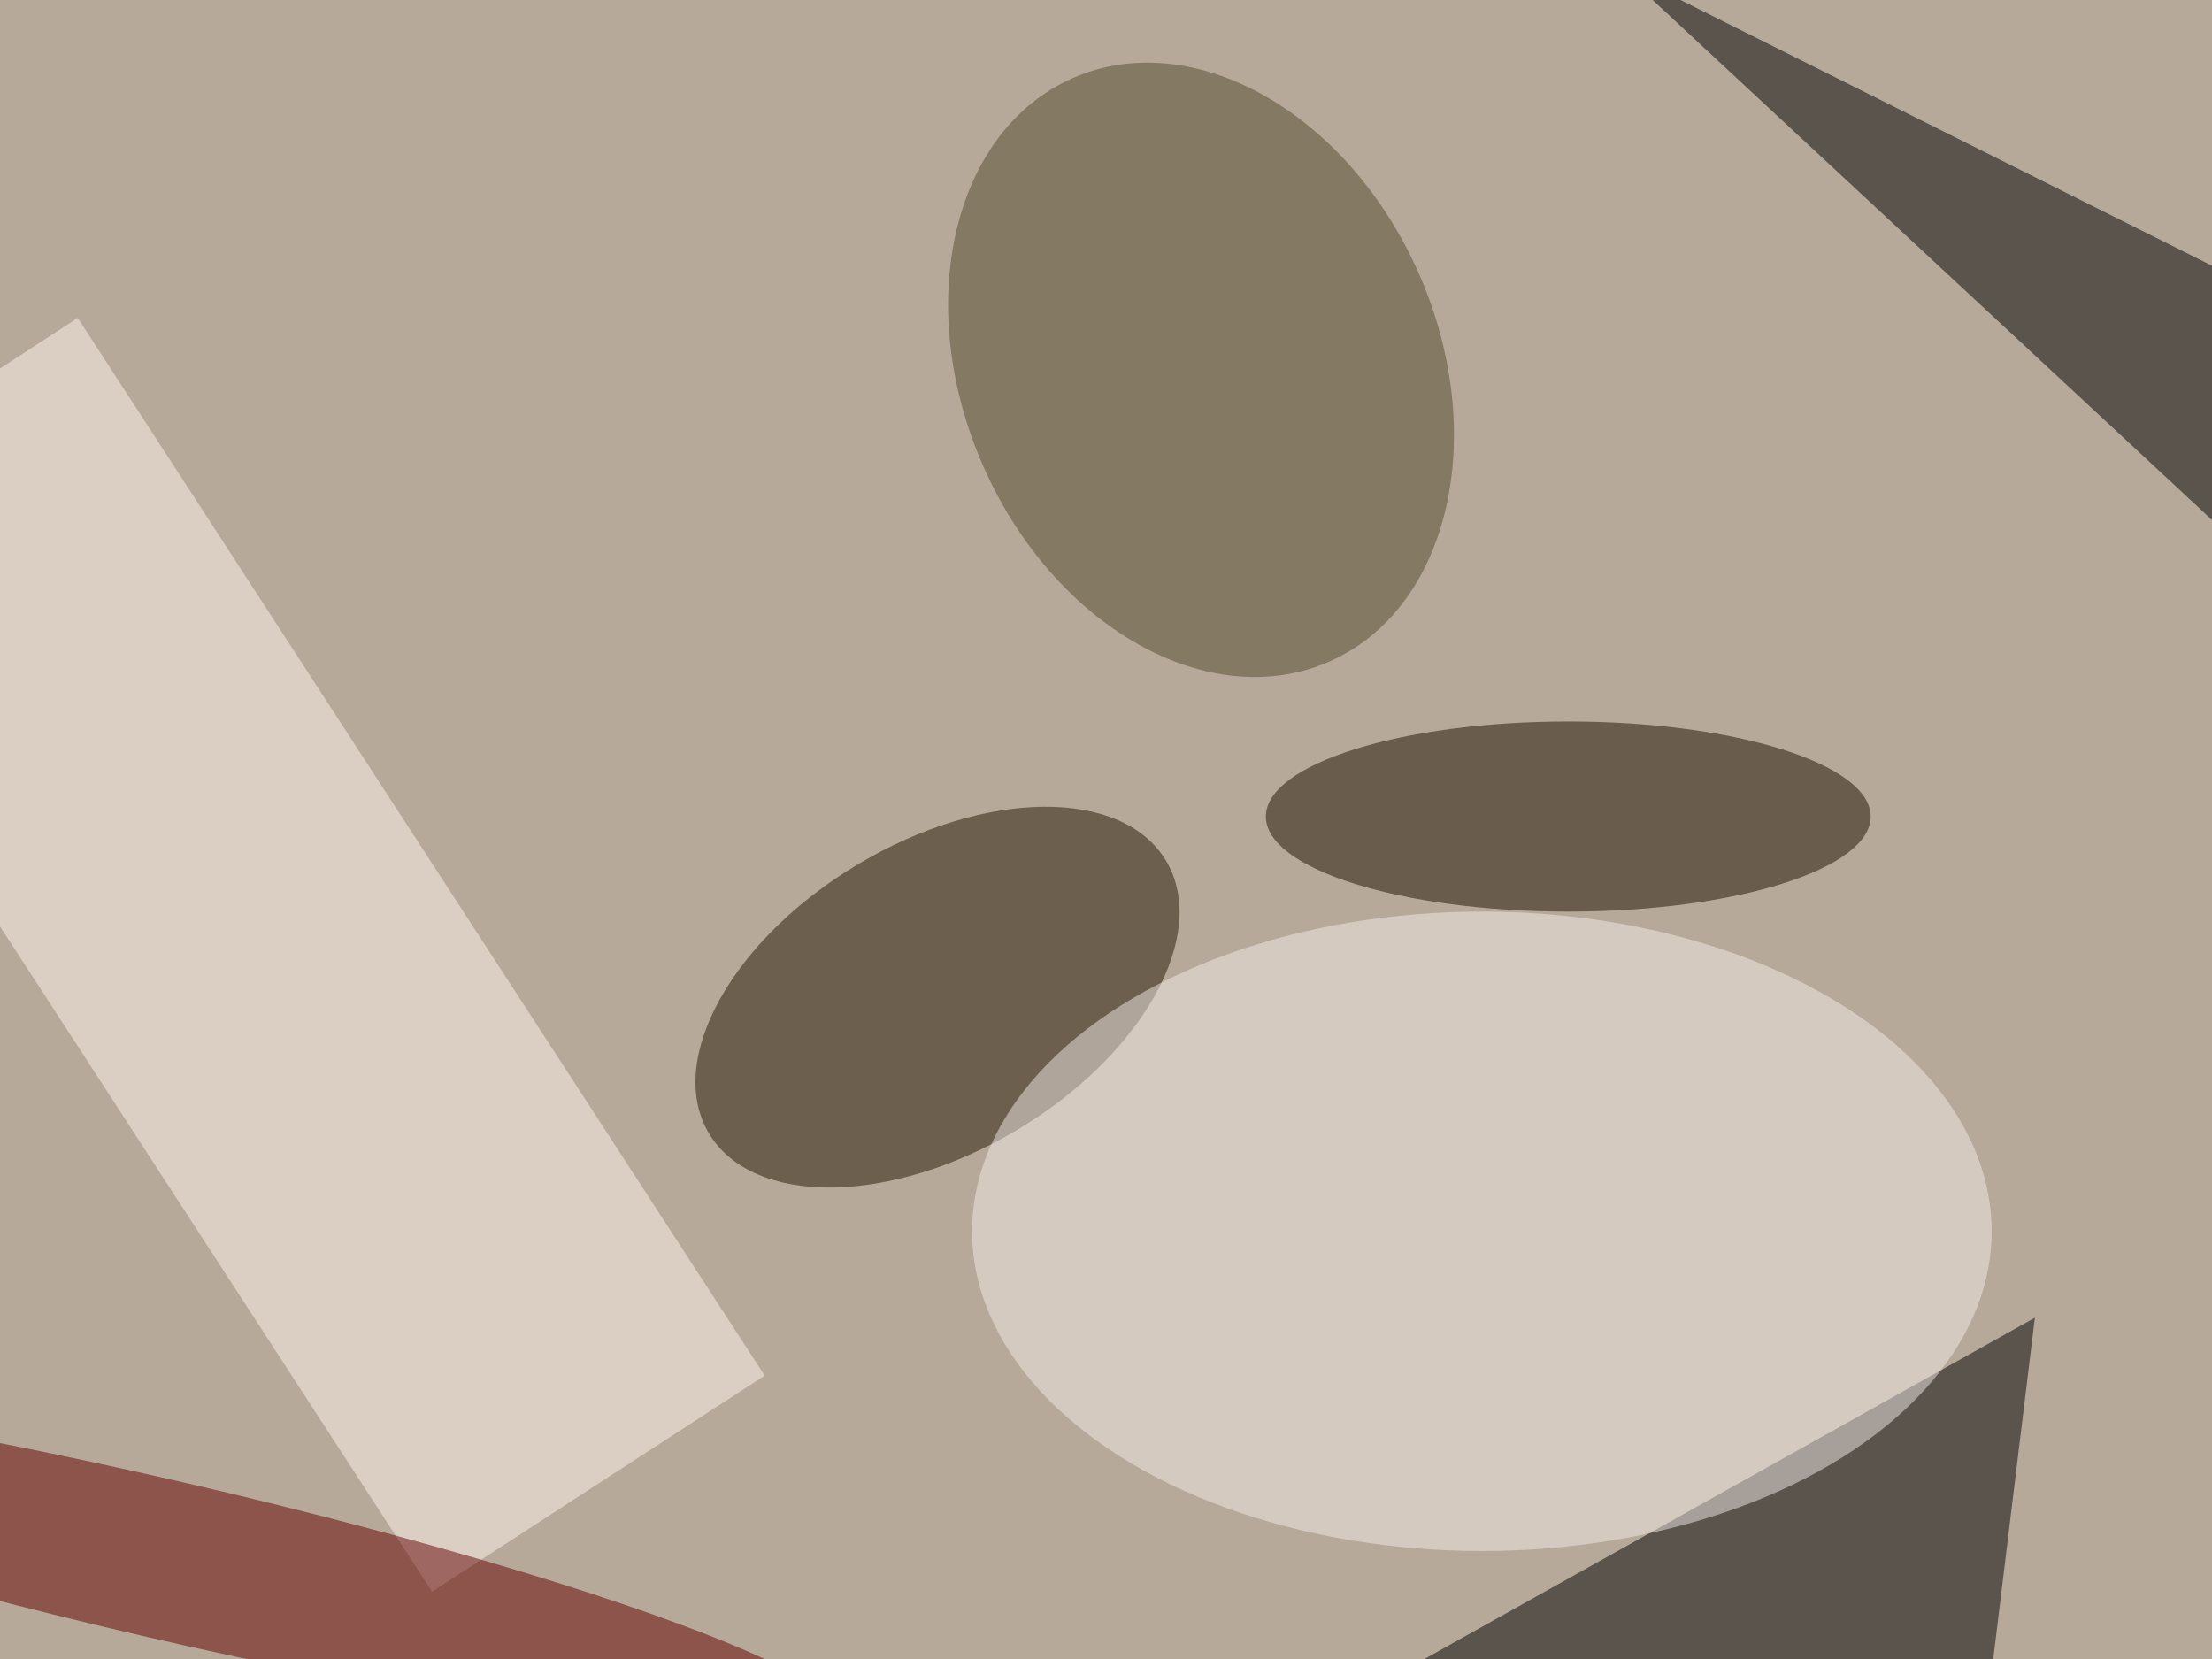 <svg xmlns="http://www.w3.org/2000/svg" viewBox="0 0 1024 768"><filter id="b"><feGaussianBlur stdDeviation="12" /></filter><path fill="#b6a999" d="M0 0h1024v768H0z"/><g filter="url(#b)" transform="matrix(4 0 0 4 2 2)" fill-opacity=".5"><path d="M230 193l-88 11 93-52zm28-131L187-4l84 42z"/><ellipse fill="#241603" rx="1" ry="1" transform="matrix(9.17 15.397 -26.461 15.76 108 114.9)"/><path fill="#fff7ef" d="M-30 61.3l38.5-25L88 158.7l-38.5 25z"/><ellipse fill="#524a2f" rx="1" ry="1" transform="matrix(-25.236 11.078 -14.825 -33.771 138.5 42.3)"/><ellipse fill="#640000" rx="1" ry="1" transform="matrix(-2.066 8.954 -77.893 -17.975 18.6 180)"/><ellipse fill="#f4ede8" cx="171" cy="142" rx="59" ry="37"/><ellipse fill="#1e1103" cx="181" cy="94" rx="35" ry="11"/></g></svg>